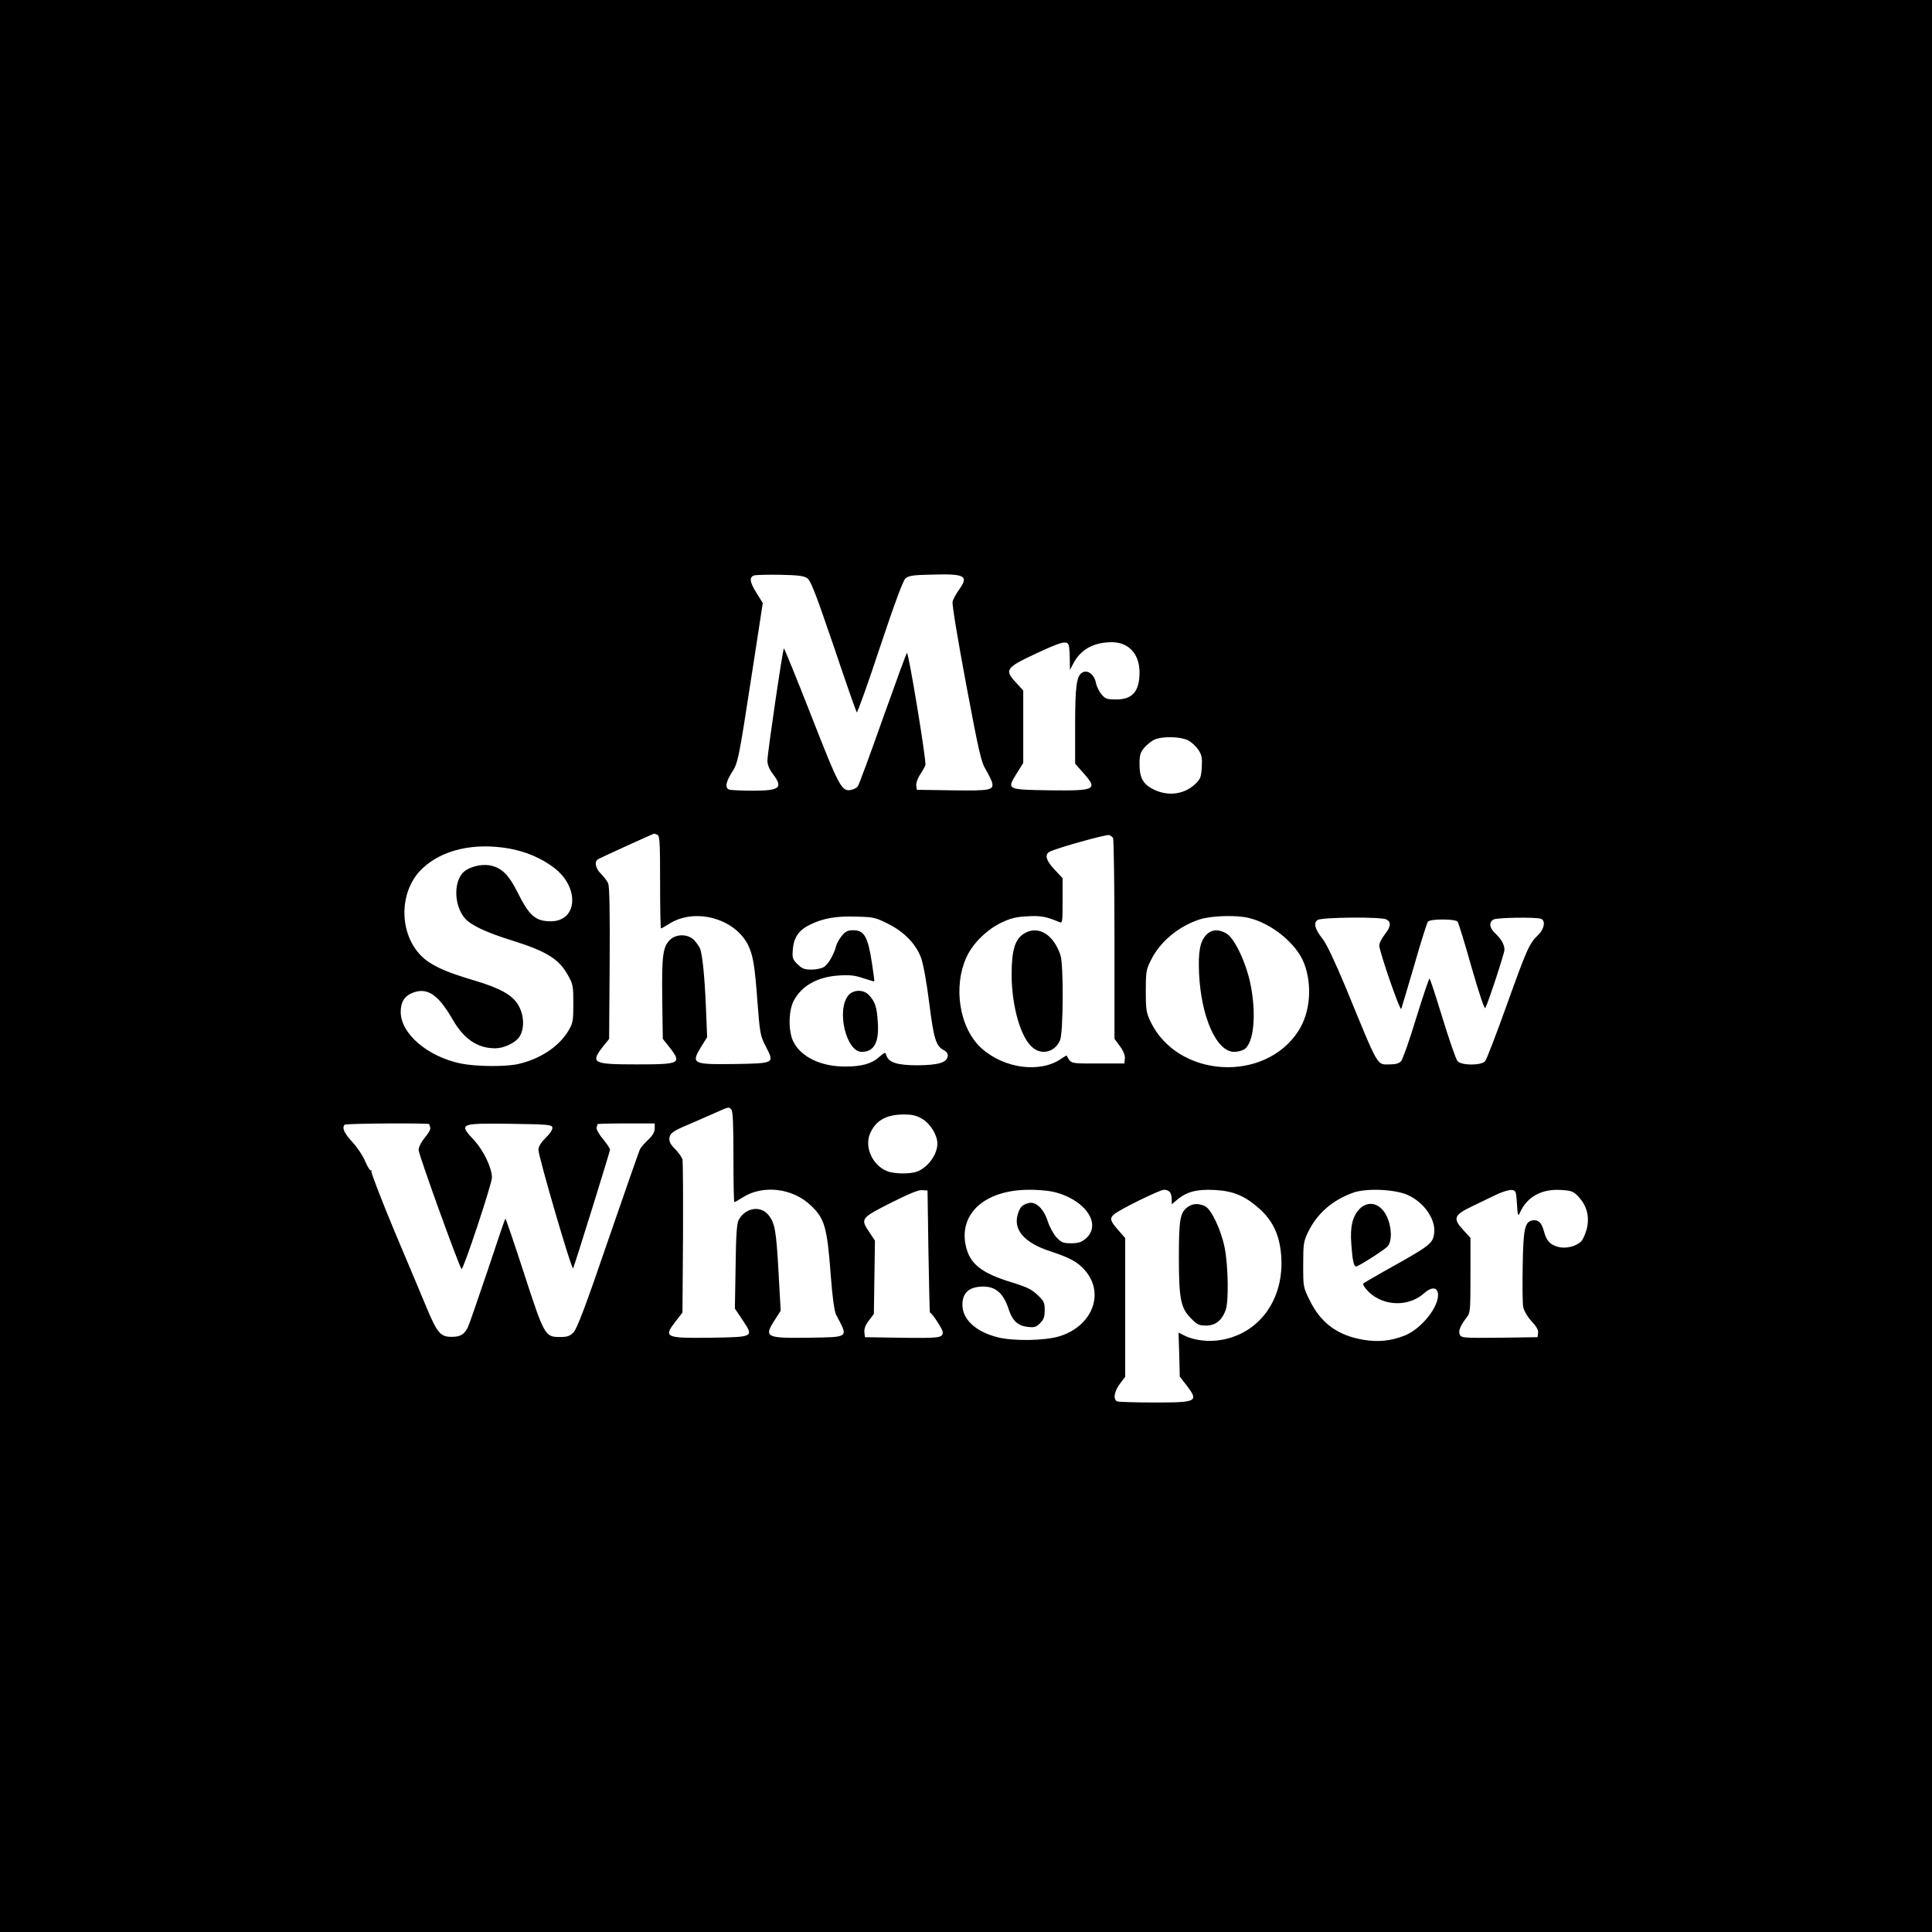 <?xml version="1.0" standalone="no"?>
<!DOCTYPE svg PUBLIC "-//W3C//DTD SVG 20010904//EN"
 "http://www.w3.org/TR/2001/REC-SVG-20010904/DTD/svg10.dtd">
<svg version="1.0" xmlns="http://www.w3.org/2000/svg"
 width="1080pt" height="1080pt" viewBox="0 0 1080 1080"
 preserveAspectRatio="xMidYMid meet">
<g transform="translate(0,1080) scale(0.1,-0.1)"
fill="#000000" stroke="none">
<path d="M0 5400 l0 -5400 5400 0 5400 0 0 5400 0 5400 -5400 0 -5400 0 0
-5400z m4511 2169 c21 -14 45 -76 149 -380 67 -200 126 -367 129 -371 4 -4 62
158 129 361 82 246 130 375 143 387 18 16 41 20 154 22 181 5 202 -7 145 -86
-16 -22 -32 -52 -35 -65 -4 -14 29 -212 75 -458 72 -384 85 -440 111 -482 16
-27 31 -58 35 -71 10 -43 -9 -47 -222 -44 l-199 3 -3 23 c-2 13 7 40 20 60 14
20 27 45 31 55 7 19 -93 627 -103 627 -3 0 -63 -165 -135 -367 -71 -201 -134
-372 -140 -379 -5 -7 -21 -16 -35 -19 -54 -13 -67 10 -225 414 -82 209 -151
379 -153 376 -7 -7 -92 -585 -92 -626 0 -24 10 -48 30 -75 59 -78 41 -94 -111
-94 -65 0 -124 3 -133 6 -24 9 -19 42 14 94 36 56 38 65 116 572 l58 377 -37
59 c-37 61 -40 87 -9 96 10 2 73 4 142 3 98 -2 132 -6 151 -18z m1463 -375 c3
-9 6 -43 6 -77 l1 -62 19 36 c41 79 114 119 216 119 93 0 154 -66 154 -168 0
-107 -39 -152 -131 -152 -51 0 -60 3 -82 29 -13 16 -28 46 -31 65 -9 45 -45
73 -75 57 -33 -18 -41 -75 -41 -298 l0 -212 45 -51 c84 -94 71 -101 -185 -98
-243 4 -243 3 -187 94 l37 59 0 203 0 202 -42 46 c-64 69 -55 82 112 160 141
66 174 75 184 48z m666 -532 c19 -9 45 -33 58 -52 20 -30 23 -44 20 -99 -4
-58 -7 -66 -40 -97 -64 -58 -158 -67 -239 -22 -51 28 -69 64 -69 136 0 51 4
65 27 93 15 17 41 38 58 45 44 19 143 17 185 -4z m-2966 -528 c14 -5 16 -38
16 -265 0 -142 2 -259 5 -259 3 0 22 11 43 24 142 93 366 35 443 -115 28 -57
38 -111 53 -317 14 -181 16 -192 47 -252 49 -95 50 -94 -176 -98 -235 -3 -244
1 -184 99 l32 51 -7 171 c-7 168 -19 285 -32 323 -4 10 -18 31 -32 47 -35 37
-101 38 -137 3 -40 -40 -46 -89 -43 -330 l3 -223 38 -48 c70 -90 60 -95 -184
-95 -248 0 -261 7 -185 104 l31 38 3 421 c2 291 -1 430 -8 448 -6 15 -25 39
-41 55 -30 29 -38 67 -16 81 9 6 307 142 314 143 1 0 8 -3 17 -6z m2548 -18
c4 -6 8 -261 8 -567 l0 -556 31 -42 c20 -28 29 -52 27 -69 l-3 -27 -149 0
c-157 0 -148 -2 -173 44 -1 2 -14 -6 -30 -17 -117 -82 -318 -56 -445 57 -125
111 -163 347 -83 515 35 75 115 152 194 189 51 24 82 32 146 35 75 4 104 -2
178 -33 16 -7 17 3 17 119 l0 127 -45 48 c-48 51 -57 84 -27 100 38 20 317 98
332 93 8 -3 18 -10 22 -16z m-3372 -60 c91 -17 176 -53 246 -106 145 -109 134
-300 -17 -300 -86 0 -121 31 -187 164 -47 93 -83 130 -142 146 -44 12 -106 1
-146 -25 -71 -46 -71 -198 -1 -273 33 -35 117 -75 252 -117 199 -62 270 -105
320 -197 28 -49 30 -60 30 -158 0 -96 -2 -109 -27 -151 -53 -90 -161 -161
-286 -188 -74 -15 -234 -13 -317 4 -185 39 -334 166 -335 287 0 52 17 84 55
103 87 41 151 2 234 -142 64 -112 140 -163 240 -163 47 0 109 29 133 62 31 44
29 123 -5 180 -32 55 -101 94 -242 136 -137 41 -197 65 -255 102 -169 109
-188 388 -36 528 113 104 290 143 486 108z m2114 -420 c89 -44 156 -112 185
-191 12 -32 31 -136 45 -249 26 -205 38 -243 81 -266 17 -9 25 -21 23 -34 -5
-36 -53 -50 -168 -51 -114 0 -162 15 -175 55 -6 20 -8 19 -41 -9 -42 -38 -98
-53 -190 -53 -134 0 -244 52 -288 137 -30 57 -29 174 1 231 45 84 132 133 252
141 60 4 89 1 136 -15 33 -11 61 -19 62 -18 2 1 -4 45 -12 97 -23 153 -43 189
-106 189 -29 0 -43 -6 -63 -31 -14 -17 -29 -43 -32 -57 -11 -44 -42 -100 -66
-116 -13 -9 -43 -16 -71 -16 -41 0 -53 5 -79 30 -28 28 -30 35 -26 84 6 67 34
107 96 137 73 36 147 49 259 45 95 -2 108 -5 177 -40z m2015 33 c128 -29 269
-144 311 -254 47 -123 34 -275 -31 -377 -189 -294 -677 -264 -828 52 -23 49
-26 67 -26 170 0 105 2 120 28 171 50 104 156 192 275 230 64 20 201 25 271 8z
m772 -9 c27 -15 24 -41 -11 -85 -16 -21 -30 -47 -30 -59 0 -34 117 -372 123
-356 3 8 36 119 73 245 36 127 71 236 76 243 7 7 37 12 83 12 46 0 76 -5 83
-12 5 -7 41 -122 78 -255 44 -152 72 -236 77 -228 16 29 107 306 107 326 0 28
-17 59 -51 91 -34 31 -37 63 -10 78 21 11 238 14 265 4 27 -10 19 -57 -15 -90
-50 -48 -63 -76 -175 -389 -59 -165 -114 -308 -122 -317 -21 -25 -132 -25
-154 0 -9 9 -46 117 -84 240 -37 122 -70 222 -73 222 -3 0 -37 -100 -75 -223
-37 -122 -75 -230 -84 -239 -10 -12 -30 -18 -59 -18 -79 0 -60 -33 -252 434
-57 136 -104 237 -126 265 -45 58 -54 90 -30 108 23 16 355 19 386 3z m-3663
-1062 c9 -9 12 -82 12 -265 0 -139 2 -253 5 -253 3 0 22 11 43 24 113 75 282
56 385 -43 77 -73 91 -121 111 -391 10 -130 20 -199 30 -220 69 -131 78 -124
-159 -128 -235 -3 -246 3 -183 101 l32 50 -12 216 c-13 235 -20 275 -58 321
-45 53 -128 38 -165 -30 -10 -19 -15 -85 -17 -260 l-4 -235 43 -64 c64 -96 65
-95 -181 -99 -253 -3 -263 2 -192 93 l37 48 3 416 c1 229 0 426 -3 439 -3 13
-22 39 -41 59 -26 25 -34 42 -32 61 3 27 21 40 107 76 20 9 77 33 126 55 104
46 97 45 113 29z m1068 -53 c45 -27 84 -90 84 -138 0 -61 -53 -133 -113 -156
-39 -15 -131 -14 -170 3 -80 33 -125 133 -94 208 31 73 89 107 186 108 51 0
73 -5 107 -25z m-2756 -29 c0 -2 2 -11 5 -19 4 -8 -10 -33 -30 -56 -21 -26
-35 -54 -35 -69 0 -26 225 -648 240 -666 9 -9 170 477 170 511 0 53 -45 148
-96 205 -91 98 -90 99 197 96 214 -3 234 -5 237 -21 2 -10 -13 -34 -37 -57
-28 -28 -41 -49 -41 -68 1 -41 187 -679 194 -662 16 42 206 653 206 663 0 7
-18 34 -40 61 -23 27 -38 56 -35 63 3 8 5 17 5 19 0 2 72 4 160 4 l160 0 0
-28 c0 -19 -11 -39 -36 -63 -20 -18 -40 -42 -46 -52 -5 -10 -85 -239 -178
-509 -127 -372 -175 -497 -194 -516 -20 -21 -35 -26 -75 -26 -84 0 -88 6 -202
357 -55 170 -102 307 -104 305 -2 -1 -47 -133 -100 -293 -54 -159 -103 -302
-110 -316 -21 -40 -42 -52 -91 -52 -61 0 -80 22 -137 158 -25 61 -107 255
-182 433 -74 178 -132 329 -129 335 4 7 3 9 -1 4 -5 -4 -20 19 -33 50 -13 32
-46 81 -73 110 -45 48 -59 80 -42 96 7 7 473 10 473 3z m2790 -711 c3 -187 7
-340 8 -341 16 -9 72 -95 72 -111 0 -32 -17 -34 -240 -31 l-195 3 -3 28 c-2
19 6 40 25 65 l28 37 3 205 3 205 -30 45 c-52 77 -51 80 117 165 101 51 156
74 177 72 l30 -2 5 -340z m692 334 c181 -39 283 -183 186 -264 -23 -19 -41
-25 -80 -25 -44 0 -55 4 -82 33 -17 18 -39 59 -49 90 -22 69 -66 112 -106 102
-37 -9 -49 -22 -62 -64 -25 -87 38 -159 183 -206 113 -38 148 -57 191 -104
115 -128 45 -314 -141 -371 -81 -25 -259 -28 -347 -5 -121 31 -195 100 -195
181 0 62 31 95 96 101 83 8 132 -30 163 -127 20 -62 51 -91 103 -97 40 -5 50
-2 72 20 21 21 26 36 26 73 0 42 -4 51 -40 85 -32 31 -61 45 -143 70 -172 53
-235 103 -258 204 -40 180 106 312 348 314 45 1 106 -4 135 -10z m656 -1 c7
-7 12 -25 12 -41 l0 -29 30 25 c53 45 110 60 208 55 107 -5 173 -33 257 -109
66 -61 102 -133 114 -229 32 -252 -106 -461 -331 -500 -72 -13 -154 -3 -209
25 l-31 16 4 -123 3 -123 38 -49 c69 -91 60 -96 -179 -96 -106 0 -199 3 -208
6 -25 10 -18 55 14 98 l30 40 0 387 0 388 -40 46 c-45 51 -48 65 -22 87 27 25
255 137 278 137 11 1 25 -4 32 -11z m1329 -17 c97 -43 164 -143 149 -223 -10
-52 -26 -64 -283 -207 -62 -35 -113 -65 -113 -67 0 -17 39 -59 74 -78 85 -49
195 -39 266 24 40 36 73 36 78 1 11 -72 -95 -204 -191 -239 -75 -28 -142 -35
-222 -22 -144 23 -240 92 -302 218 -38 76 -38 76 -38 201 0 115 2 131 26 181
50 105 136 181 254 223 73 26 230 19 302 -12z m613 -51 c4 -67 6 -72 17 -48
39 88 122 133 229 126 61 -4 69 -7 100 -40 44 -49 60 -107 45 -174 -7 -28 -21
-61 -31 -72 -28 -30 -87 -44 -131 -32 -45 13 -64 34 -78 86 -13 49 -31 67 -63
62 -44 -6 -53 -46 -56 -256 -2 -107 -1 -210 3 -229 4 -20 23 -53 46 -78 28
-30 40 -51 37 -67 l-3 -23 -212 -3 c-198 -2 -213 -1 -222 16 -11 20 2 52 39
99 19 24 20 40 20 235 l0 208 -41 45 c-59 64 -51 83 49 131 42 20 104 50 137
66 33 16 71 27 85 26 24 -3 25 -7 30 -78z"/>
<path d="M5724 5581 c-50 -31 -69 -93 -69 -231 1 -179 52 -355 120 -408 53
-42 124 -21 151 44 18 43 20 424 2 475 -40 118 -126 168 -204 120z"/>
<path d="M4741 5234 c-66 -84 -10 -314 76 -314 69 0 98 53 90 165 -5 84 -14
114 -50 153 -30 32 -89 31 -116 -4z"/>
<path d="M6745 5576 c-37 -37 -48 -97 -42 -221 12 -242 98 -435 196 -435 20 0
46 7 58 15 53 37 67 199 33 365 -25 120 -88 253 -133 281 -43 26 -83 24 -112
-5z"/>
<path d="M6641 4054 c-44 -31 -51 -68 -51 -282 0 -234 10 -285 70 -344 32 -33
44 -38 82 -38 53 0 89 29 110 88 17 50 14 245 -6 347 -20 100 -75 217 -111
233 -36 16 -66 15 -94 -4z"/>
<path d="M7600 4042 c-39 -40 -54 -100 -46 -197 6 -88 14 -125 26 -125 13 0
153 89 175 111 28 27 26 109 -3 170 -35 73 -102 91 -152 41z"/>
</g>
</svg>
